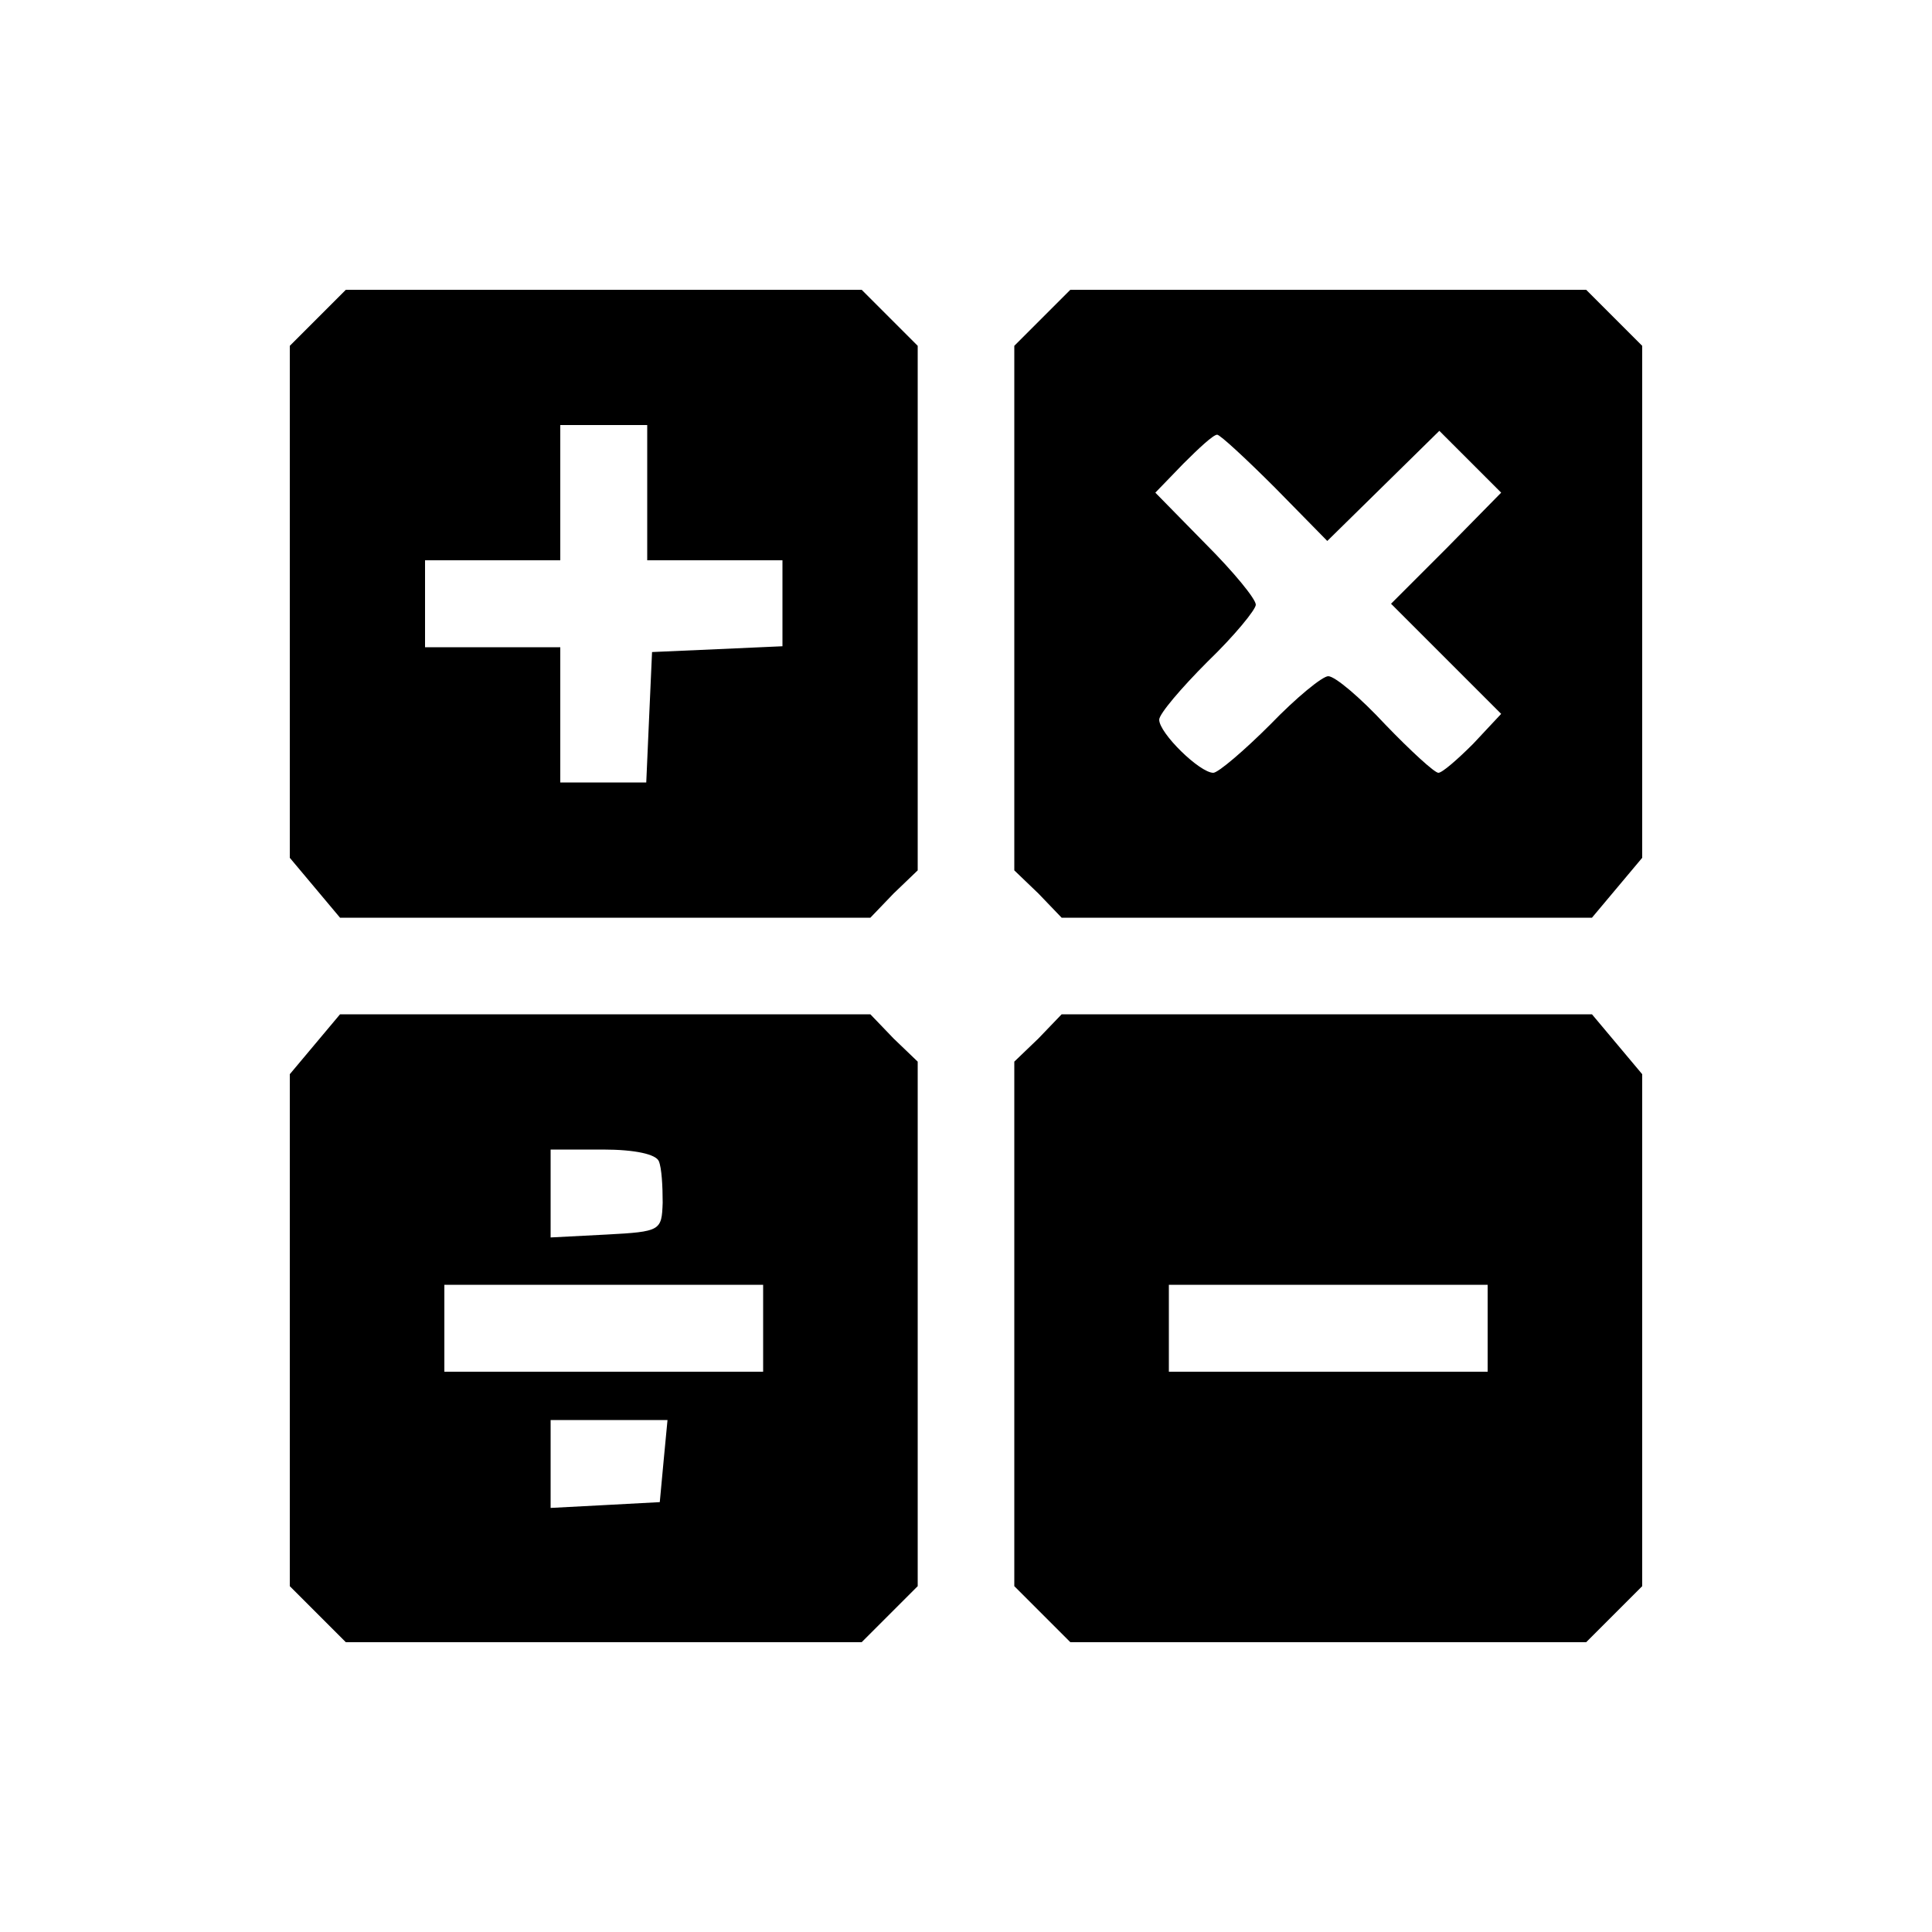 <?xml version="1.0" standalone="no"?>
<!DOCTYPE svg PUBLIC "-//W3C//DTD SVG 20010904//EN"
 "http://www.w3.org/TR/2001/REC-SVG-20010904/DTD/svg10.dtd">
<svg version="1.0" xmlns="http://www.w3.org/2000/svg"
 width="200pt" height="200pt" viewBox="0 0 200 200"
 preserveAspectRatio="xMidYMid meet">
<g transform="translate(0,200) scale(0.1,-0.1)"
fill="#000000" stroke="none">
<path d="M329 1671 l-29 -29 0 -265 0 -265 26 -31 26 -31 274 0 275 0 24 25
25 24 0 271 0 272 -29 29 -29 29 -267 0 -267 0 -29 -29z m341 -181 l0 -70 70
0 70 0 0 -45 0 -44 -67 -3 -68 -3 -3 -67 -3 -68 -44 0 -45 0 0 70 0 70 -70 0
-70 0 0 45 0 45 70 0 70 0 0 70 0 70 45 0 45 0 0 -70z"/>
<path d="M1079 1671 l-29 -29 0 -272 0 -271 25 -24 24 -25 275 0 274 0 26 31
26 31 0 265 0 265 -29 29 -29 29 -267 0 -267 0 -29 -29z m241 -176 l54 -55 58
57 58 57 32 -32 32 -32 -57 -58 -57 -57 57 -57 57 -57 -29 -31 c-16 -16 -32
-30 -36 -30 -4 0 -29 23 -55 50 -26 28 -52 50 -59 50 -6 0 -33 -22 -60 -50
-27 -27 -54 -50 -59 -50 -14 0 -56 41 -56 55 0 6 23 33 50 60 28 27 50 54 50
59 0 6 -23 34 -52 63 l-52 53 29 30 c16 16 31 30 35 30 3 0 30 -25 60 -55z"/>
<path d="M326 919 l-26 -31 0 -265 0 -265 29 -29 29 -29 267 0 267 0 29 29 29
29 0 272 0 271 -25 24 -24 25 -275 0 -274 0 -26 -31z m356 -121 c3 -7 4 -26 4
-43 -1 -29 -2 -30 -58 -33 l-58 -3 0 46 0 45 54 0 c34 0 55 -5 58 -12z m108
-173 l0 -45 -165 0 -165 0 0 45 0 45 165 0 165 0 0 -45z m-103 -137 l-4 -43
-56 -3 -57 -3 0 46 0 45 61 0 60 0 -4 -42z"/>
<path d="M1075 925 l-25 -24 0 -271 0 -272 29 -29 29 -29 267 0 267 0 29 29
29 29 0 265 0 265 -26 31 -26 31 -274 0 -275 0 -24 -25z m465 -300 l0 -45
-165 0 -165 0 0 45 0 45 165 0 165 0 0 -45z"/>
</g>
</svg>
